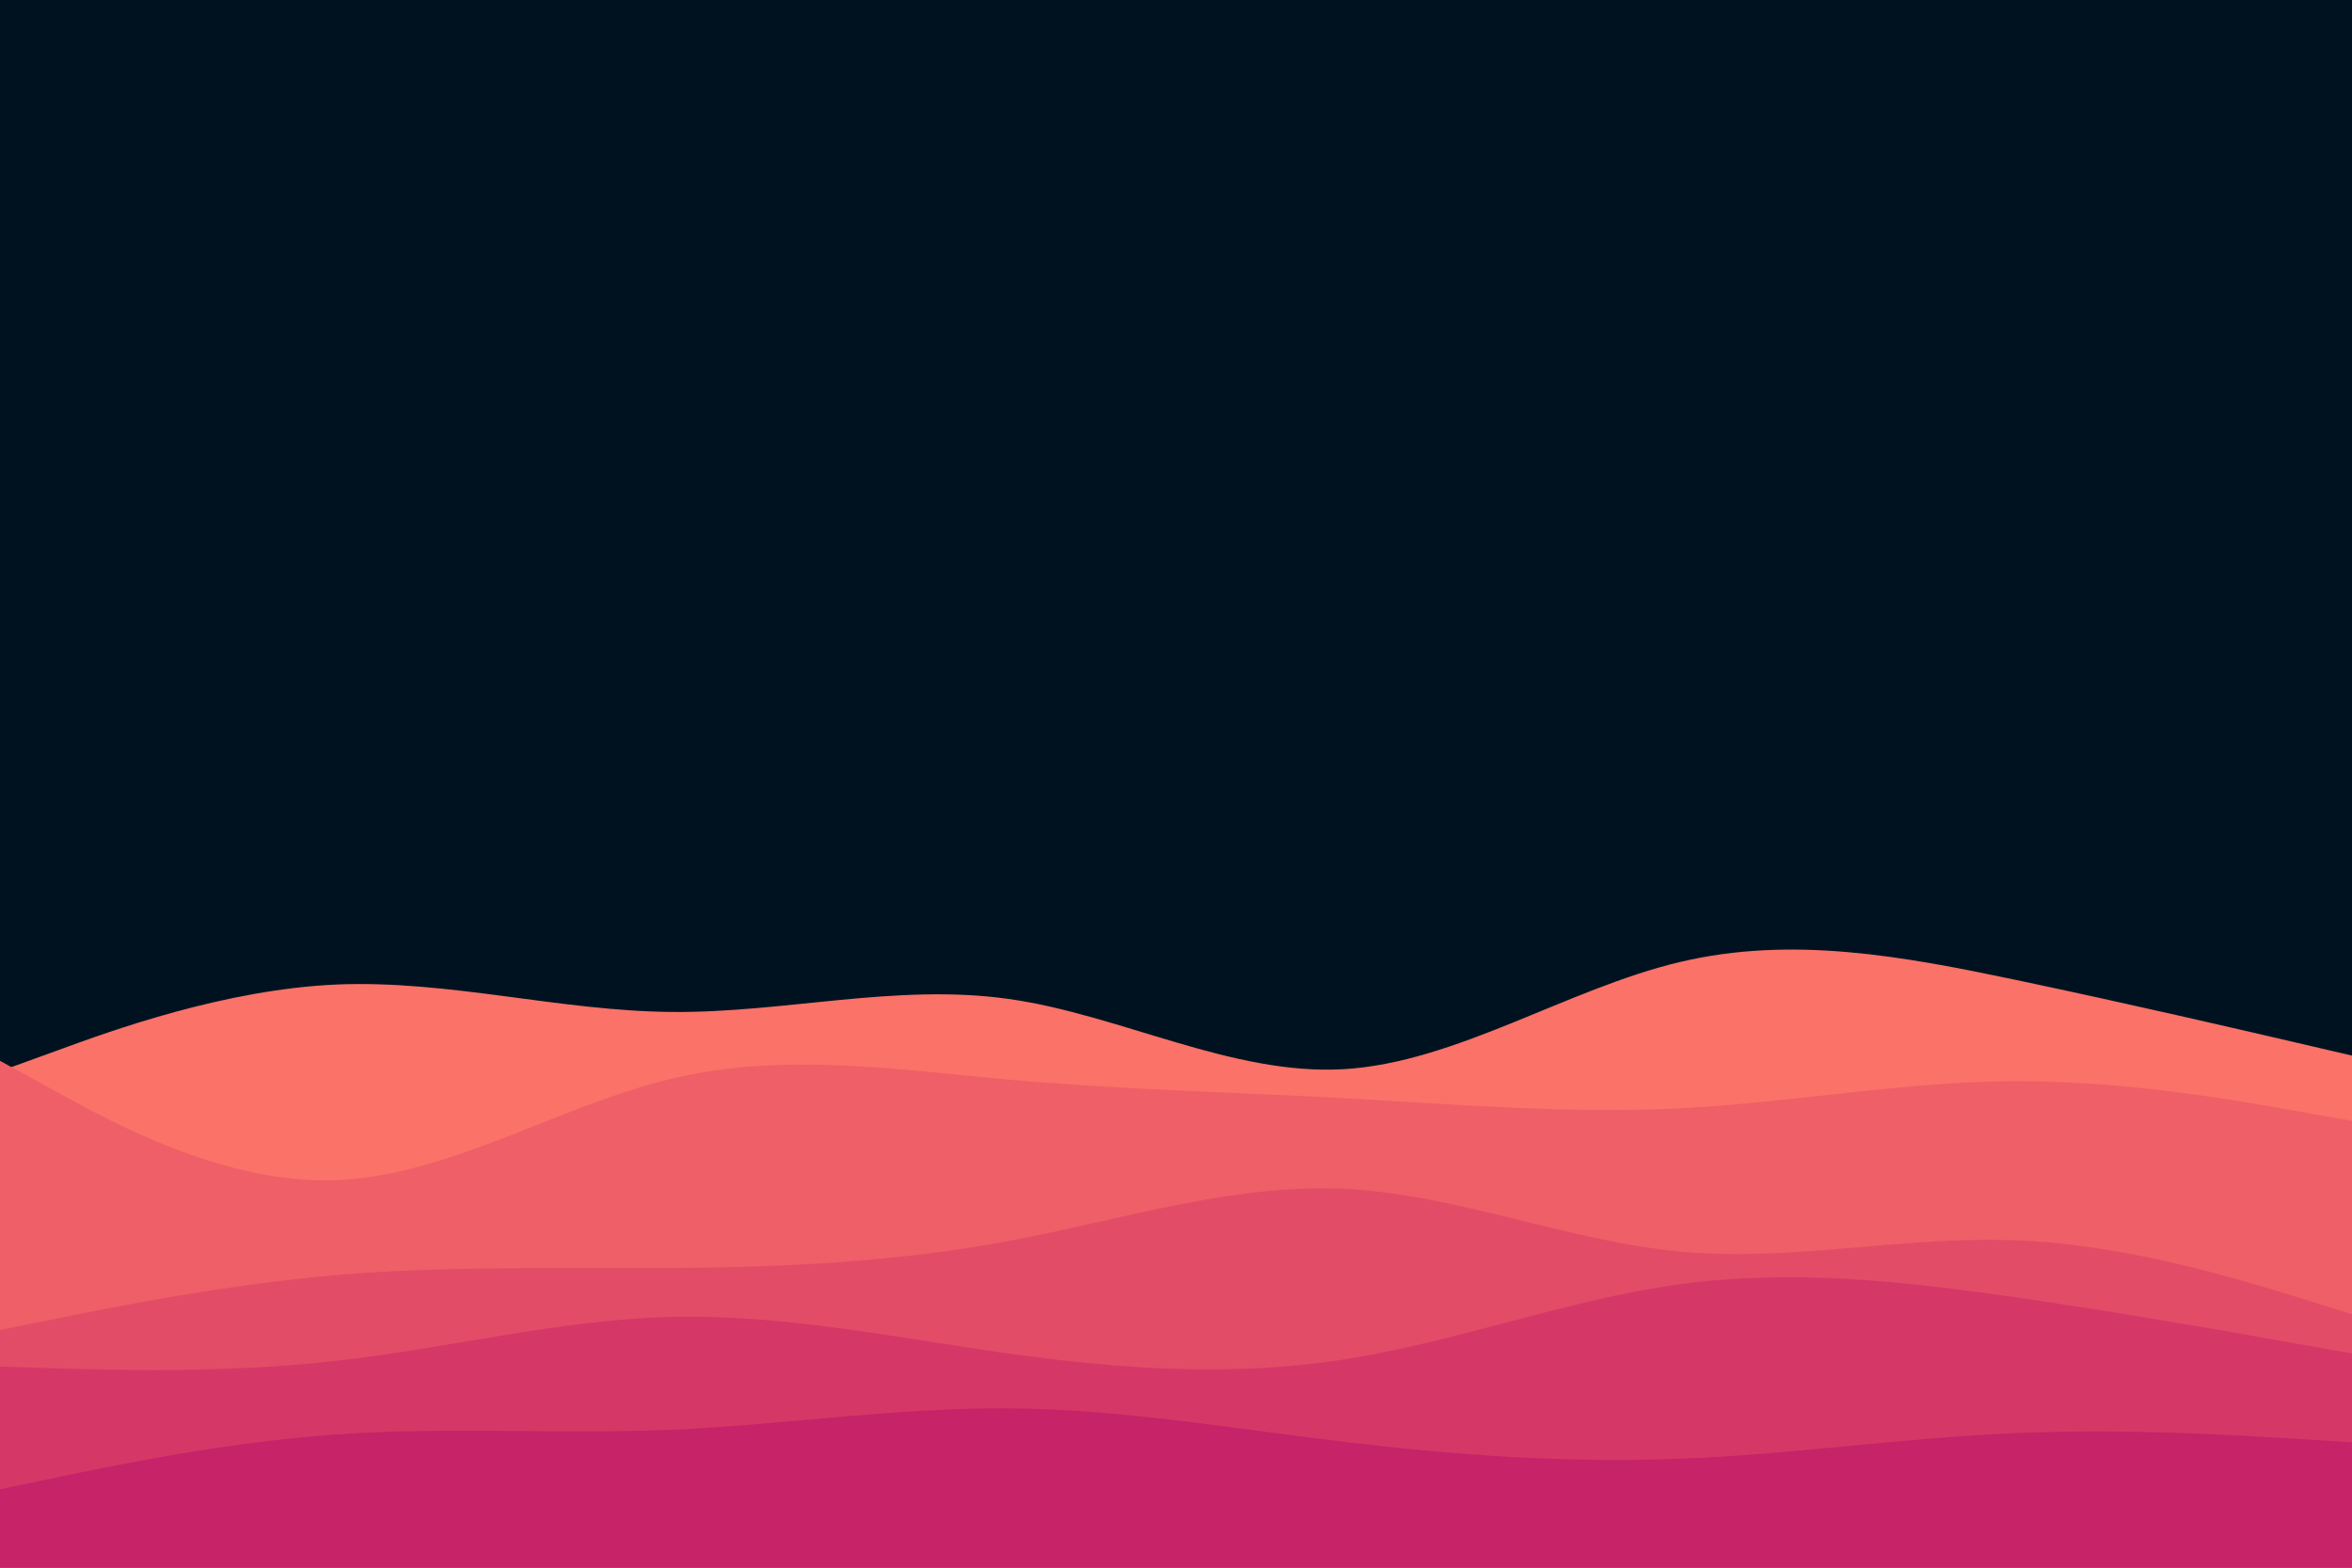 <svg id="visual" viewBox="0 0 900 600" width="900" height="600" xmlns="http://www.w3.org/2000/svg" xmlns:xlink="http://www.w3.org/1999/xlink" version="1.1"><rect x="0" y="0" width="900" height="600" fill="#001220"></rect><path d="M0 410L21.5 402.2C43 394.3 86 378.7 128.8 376.8C171.7 375 214.3 387 257.2 387.3C300 387.7 343 376.3 385.8 382.3C428.7 388.3 471.3 411.7 514.2 409.2C557 406.7 600 378.3 642.8 368.2C685.7 358 728.3 366 771.2 375C814 384 857 394 878.5 399L900 404L900 601L878.5 601C857 601 814 601 771.2 601C728.3 601 685.7 601 642.8 601C600 601 557 601 514.2 601C471.3 601 428.7 601 385.8 601C343 601 300 601 257.2 601C214.3 601 171.7 601 128.8 601C86 601 43 601 21.5 601L0 601Z" fill="#fa7268"></path><path d="M0 406L21.5 417.8C43 429.7 86 453.3 128.8 451.7C171.7 450 214.3 423 257.2 412.8C300 402.7 343 409.3 385.8 413.2C428.7 417 471.3 418 514.2 420.3C557 422.7 600 426.3 642.8 424.2C685.7 422 728.3 414 771.2 413.8C814 413.7 857 421.3 878.5 425.2L900 429L900 601L878.5 601C857 601 814 601 771.2 601C728.3 601 685.7 601 642.8 601C600 601 557 601 514.2 601C471.3 601 428.7 601 385.8 601C343 601 300 601 257.2 601C214.3 601 171.7 601 128.8 601C86 601 43 601 21.5 601L0 601Z" fill="#ef5f67"></path><path d="M0 509L21.5 504.7C43 500.3 86 491.7 128.8 488C171.7 484.3 214.3 485.7 257.2 485.3C300 485 343 483 385.8 475C428.7 467 471.3 453 514.2 455C557 457 600 475 642.8 479C685.7 483 728.3 473 771.2 474.7C814 476.3 857 489.7 878.5 496.3L900 503L900 601L878.5 601C857 601 814 601 771.2 601C728.3 601 685.7 601 642.8 601C600 601 557 601 514.2 601C471.3 601 428.7 601 385.8 601C343 601 300 601 257.2 601C214.3 601 171.7 601 128.8 601C86 601 43 601 21.5 601L0 601Z" fill="#e34c67"></path><path d="M0 523L21.5 523.7C43 524.3 86 525.7 128.8 520.8C171.7 516 214.3 505 257.2 504C300 503 343 512 385.8 518C428.7 524 471.3 527 514.2 520.3C557 513.7 600 497.3 642.8 491.5C685.7 485.7 728.3 490.3 771.2 496.5C814 502.7 857 510.3 878.5 514.2L900 518L900 601L878.5 601C857 601 814 601 771.2 601C728.3 601 685.7 601 642.8 601C600 601 557 601 514.2 601C471.3 601 428.7 601 385.8 601C343 601 300 601 257.2 601C214.3 601 171.7 601 128.8 601C86 601 43 601 21.5 601L0 601Z" fill="#d53867"></path><path d="M0 570L21.5 565.5C43 561 86 552 128.8 549C171.7 546 214.3 549 257.2 547.2C300 545.3 343 538.7 385.8 539C428.7 539.3 471.3 546.7 514.2 551.8C557 557 600 560 642.8 558.3C685.7 556.7 728.3 550.3 771.2 548.5C814 546.7 857 549.3 878.5 550.7L900 552L900 601L878.5 601C857 601 814 601 771.2 601C728.3 601 685.7 601 642.8 601C600 601 557 601 514.2 601C471.3 601 428.7 601 385.8 601C343 601 300 601 257.2 601C214.3 601 171.7 601 128.8 601C86 601 43 601 21.5 601L0 601Z" fill="#c62368"></path></svg>